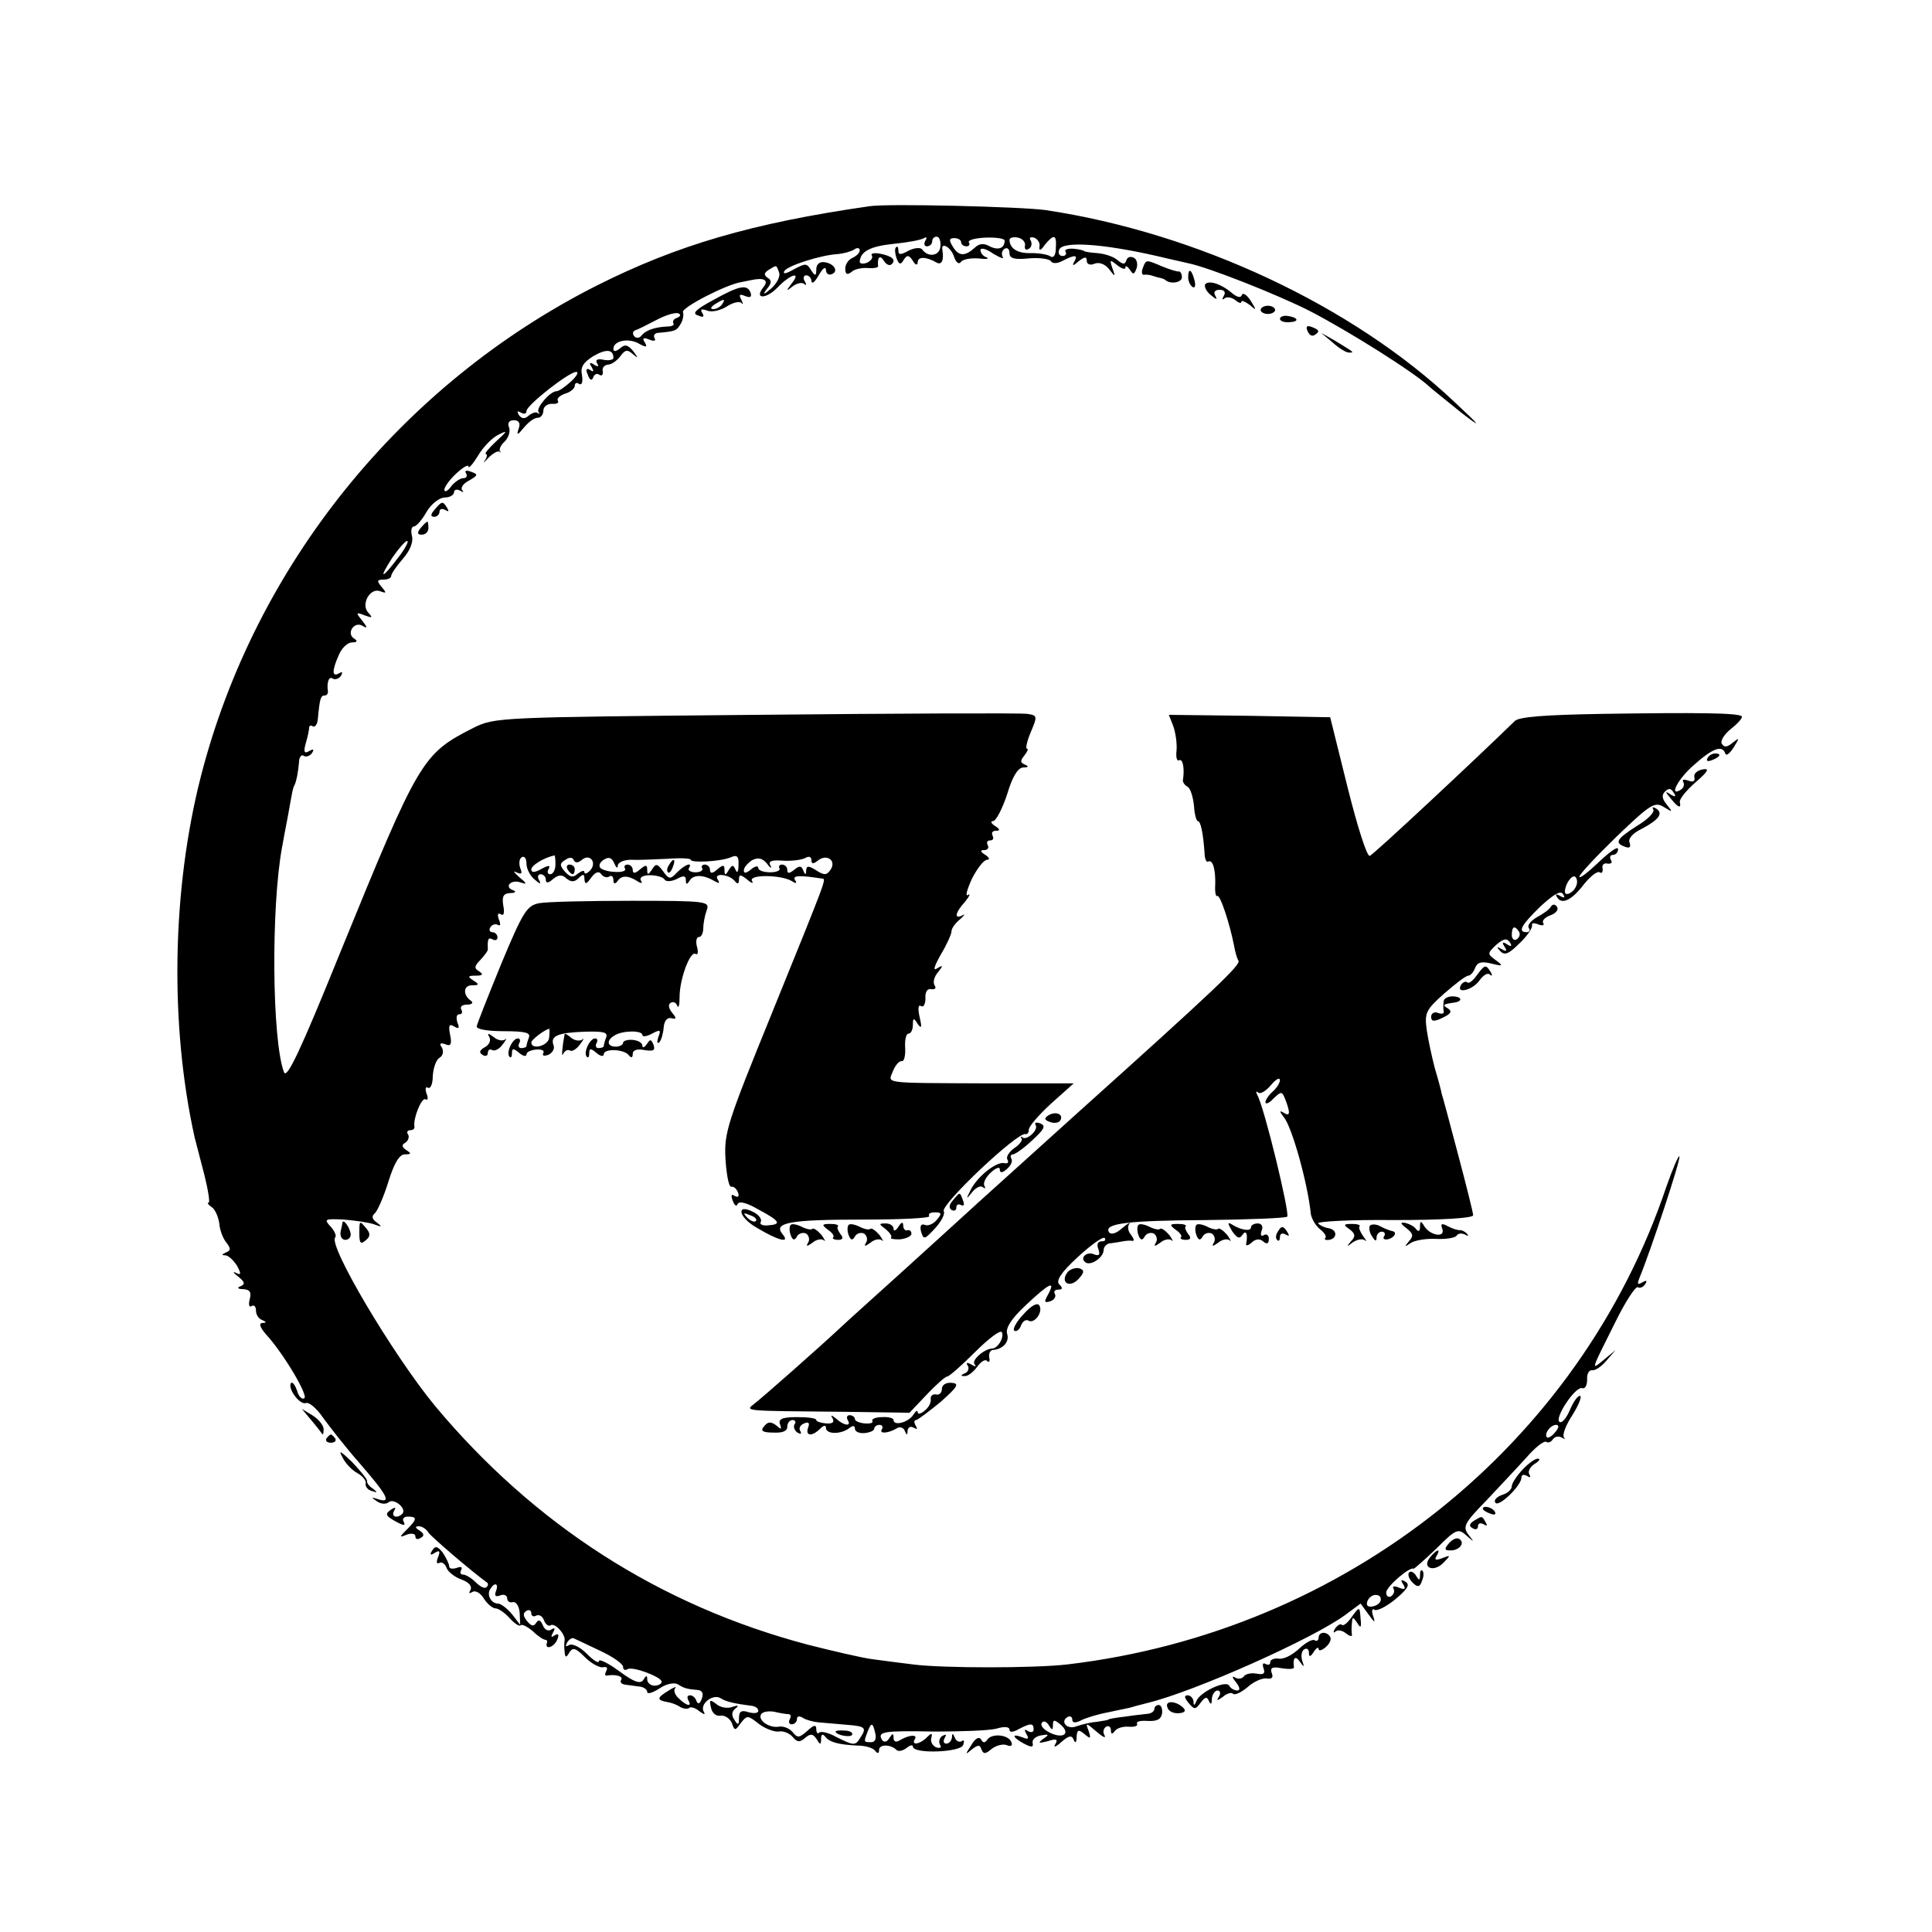 <?xml version="1.0" standalone="no"?>
<!DOCTYPE svg PUBLIC "-//W3C//DTD SVG 20010904//EN"
 "http://www.w3.org/TR/2001/REC-SVG-20010904/DTD/svg10.dtd">
<svg version="1.0" xmlns="http://www.w3.org/2000/svg"
 width="400pt" height="400pt" viewBox="0 0 400 400"
 preserveAspectRatio="xMidYMid meet">
<g transform="translate(0,400) scale(0.1,-0.1)"
fill="#000000" stroke="none">
<path d="M1800 3573 c-244 -35 -399 -81 -564 -164 -406 -205 -708 -580 -820
-1016 -60 -234 -65 -514 -13 -748 3 -11 12 -46 20 -77 8 -32 12 -58 9 -58 -4
0 -1 -4 6 -9 7 -4 14 -20 16 -34 1 -14 8 -32 15 -40 9 -12 9 -16 -1 -20 -9 -4
-10 -6 -1 -6 7 -1 17 -11 24 -22 9 -17 8 -20 -3 -14 -7 3 -5 0 5 -8 14 -11 15
-16 5 -20 -8 -3 -6 -6 6 -6 13 -1 17 -6 13 -21 -3 -11 -1 -18 4 -14 5 3 9 -1
9 -10 0 -8 6 -17 13 -19 9 -4 9 -6 0 -6 -8 -1 -4 -10 8 -24 36 -39 88 -127 79
-132 -5 -3 -12 4 -15 16 -4 11 -9 18 -12 16 -9 -10 17 -46 30 -42 6 3 22 -10
35 -29 13 -18 47 -62 77 -96 58 -67 66 -83 38 -74 -15 5 -15 4 -3 -4 8 -6 19
-7 25 -2 11 9 38 -14 28 -24 -11 -11 -24 -6 -17 6 4 7 3 8 -4 4 -16 -10 -15
-14 9 -27 15 -8 19 -8 15 0 -4 6 0 11 8 11 20 0 20 -5 -1 -26 -17 -17 -17 -18
0 -11 9 3 17 2 17 -4 0 -6 5 -7 11 -3 8 4 7 9 -2 15 -10 6 -10 9 -2 9 7 0 16
-6 20 -13 6 -9 90 -81 122 -104 2 -2 2 -6 -2 -9 -3 -4 -13 1 -22 10 -9 9 -21
16 -26 16 -6 0 -7 4 -4 10 3 6 -1 7 -9 4 -9 -3 -16 -2 -16 3 0 5 -6 17 -13 28
-11 14 -16 15 -22 5 -6 -9 -4 -11 5 -5 10 6 12 4 7 -9 -4 -9 -3 -15 2 -12 5 3
12 -1 15 -9 3 -9 17 -20 31 -25 16 -6 23 -14 19 -22 -4 -7 -3 -8 4 -4 6 4 17
-2 24 -14 7 -11 18 -20 24 -20 6 0 19 -9 29 -20 10 -11 20 -18 23 -15 3 3 14
-3 25 -12 10 -10 22 -18 26 -18 3 0 5 -3 3 -7 -4 -15 16 -8 22 8 4 10 2 13 -6
8 -7 -5 -8 -3 -3 6 5 9 4 11 -4 6 -6 -4 -14 0 -17 9 -5 11 -9 13 -14 5 -5 -8
-10 -7 -19 4 -8 10 -9 16 -1 21 5 3 10 1 10 -5 0 -6 5 -8 10 -5 6 3 13 -1 16
-9 3 -9 10 -14 14 -11 9 6 31 -19 29 -31 -1 -5 -1 -16 0 -24 1 -12 3 -13 10
-1 7 11 13 9 32 -10 13 -13 30 -22 37 -21 8 2 11 -1 7 -8 -3 -6 -3 -10 2 -9
19 3 34 -2 29 -9 -3 -5 1 -9 9 -10 8 -1 22 -3 30 -4 8 -1 15 -6 15 -11 0 -5
11 -2 25 7 14 10 31 13 38 9 13 -8 18 -10 42 -12 9 -1 12 -7 8 -18 -4 -11 -8
-12 -11 -5 -2 7 -8 12 -13 12 -6 0 -7 -4 -4 -10 9 -15 -4 -12 -20 4 -8 7 -11
17 -7 21 4 4 -3 2 -15 -6 -23 -14 -24 -19 -1 -23 7 -1 19 -5 26 -10 7 -4 16
-5 19 -2 3 3 13 0 21 -7 10 -7 13 -8 9 -1 -9 16 19 38 35 28 11 -7 27 -11 66
-16 6 -1 12 -5 12 -10 0 -5 -9 -6 -20 -3 -15 5 -20 2 -20 -12 0 -15 -2 -16
-10 -3 -6 9 -5 17 3 23 8 6 5 7 -7 3 -10 -4 -25 -1 -33 6 -13 10 -15 9 -11 -7
2 -12 11 -19 20 -17 9 1 19 -6 23 -15 6 -17 7 -17 19 0 13 16 14 16 37 -2 13
-10 32 -17 41 -16 9 2 22 -3 29 -11 9 -11 15 -12 26 -2 11 9 16 9 24 -3 7 -12
9 -12 9 1 0 9 3 11 8 5 9 -12 27 -17 67 -19 17 0 33 -5 37 -11 5 -6 8 -6 8 2
0 12 24 12 36 0 4 -4 13 -2 21 4 7 6 13 7 13 3 0 -16 99 -12 104 3 3 8 2 12
-3 8 -5 -3 -12 1 -14 7 -4 10 -6 10 -6 1 -1 -7 -6 -13 -12 -13 -5 0 -7 5 -3
12 4 7 3 8 -5 4 -6 -4 -8 -12 -5 -18 4 -6 1 -8 -7 -6 -8 3 -13 12 -11 19 3 11
1 12 -9 2 -15 -15 -33 -17 -25 -4 7 11 -13 9 -31 -2 -8 -5 -13 -3 -13 5 0 10
-2 10 -9 -1 -5 -8 -11 -9 -15 -3 -10 17 3 19 109 17 55 0 112 2 128 6 16 5 27
4 27 -2 0 -6 7 -6 19 1 25 13 31 13 31 -1 0 -5 -5 -7 -12 -3 -7 5 -8 3 -3 -6
6 -10 4 -12 -8 -7 -24 9 -21 0 3 -13 15 -8 20 -8 18 1 -2 7 6 14 17 16 17 3
18 2 5 -7 -12 -9 -10 -10 9 -5 18 6 22 4 16 -6 -5 -8 1 -6 12 4 16 14 22 15
26 5 3 -8 6 -6 6 6 1 15 4 16 16 6 13 -11 14 -10 9 6 -7 18 -6 18 16 -1 13
-11 20 -15 17 -8 -4 6 -3 14 3 18 5 3 10 0 10 -7 0 -9 3 -9 8 -2 4 6 17 10 29
9 12 -1 20 2 17 6 -2 5 7 7 22 6 19 -1 28 3 30 16 1 9 -2 17 -7 17 -5 0 -9 -4
-9 -8 0 -5 -6 -9 -12 -10 -7 -1 -29 -3 -48 -6 -19 -2 -35 -5 -35 -6 0 -1 -11
-3 -25 -5 -14 -1 -32 -6 -41 -9 -19 -8 -35 9 -19 19 5 3 10 1 10 -5 0 -7 6 -8
18 -2 9 5 35 13 57 17 22 5 45 9 50 11 6 2 19 5 30 8 99 24 345 134 411 183
l31 23 16 -22 c13 -18 15 -19 10 -4 -4 11 -2 17 3 13 5 -3 25 7 43 22 25 21
31 30 21 36 -9 6 -11 4 -5 -5 6 -10 4 -12 -9 -7 -9 4 -14 3 -11 -2 3 -5 1 -12
-5 -16 -5 -3 -10 0 -10 8 0 12 50 55 57 49 1 0 22 18 47 42 41 41 45 42 62 27
17 -15 17 -15 4 2 -12 16 -8 24 37 70 27 29 65 69 83 89 18 21 36 35 41 33 4
-3 10 -1 14 5 4 6 12 7 18 4 7 -4 9 -4 5 0 -4 5 4 26 18 47 13 21 20 39 15 39
-5 0 -14 -13 -21 -30 -7 -16 -16 -27 -21 -24 -12 7 33 75 47 70 6 -2 10 6 10
18 -1 11 4 20 10 19 7 -1 20 8 30 20 l19 22 -24 -20 c-28 -23 -28 -25 23 77
21 43 42 75 47 73 4 -3 11 0 15 6 5 8 3 9 -6 4 -10 -6 -11 -4 -5 11 22 53 86
246 82 250 -2 2 -14 -26 -27 -63 -180 -535 -664 -921 -1240 -989 -68 -8 -259
-8 -320 0 -25 3 -63 8 -85 11 -22 3 -82 17 -133 30 -306 81 -566 248 -772 495
-87 106 -221 332 -206 348 3 3 -1 13 -9 22 -15 16 -13 17 27 15 24 -2 52 -6
63 -10 16 -6 17 -5 5 4 -10 7 -11 13 -4 19 5 4 18 33 28 65 12 39 23 57 34 57
14 0 14 2 3 9 -9 6 -10 11 -2 15 6 4 9 12 6 17 -4 5 -1 9 4 9 6 0 10 3 9 8 -3
16 15 61 23 56 5 -3 6 3 2 12 -3 10 -2 15 3 12 5 -3 10 7 10 24 1 17 7 34 14
38 7 4 9 13 5 21 -6 8 -4 11 7 7 11 -5 14 0 10 19 -4 20 -2 24 8 18 10 -6 12
-4 7 8 -3 10 -2 17 4 17 6 0 7 5 4 10 -3 6 2 10 12 10 10 0 14 4 8 8 -17 12
-16 32 2 32 15 0 16 2 3 10 -12 8 -12 10 5 10 15 0 16 3 7 9 -11 6 -10 11 3
24 8 9 16 19 15 22 -1 21 1 25 10 20 5 -3 10 -1 10 4 0 6 -5 11 -11 11 -5 0
-7 5 -4 10 4 6 11 8 16 5 5 -3 6 2 2 11 -4 11 -2 15 4 11 6 -4 8 3 5 18 -3 19
0 25 14 26 11 0 14 3 6 6 -19 7 -4 23 16 16 14 -5 13 -2 -3 11 -11 10 -14 14
-6 10 11 -5 13 -3 8 9 -3 9 -2 19 3 22 6 4 10 -3 10 -13 0 -11 8 -26 17 -33
11 -10 14 -10 9 -1 -4 6 -2 12 3 12 6 0 11 -5 11 -11 0 -8 5 -8 15 1 11 9 19
10 28 1 10 -8 17 -7 25 1 9 9 12 9 12 -2 1 -12 4 -11 14 3 9 12 16 14 21 7 3
-5 11 -8 16 -5 5 4 9 0 9 -7 0 -8 3 -9 8 -3 8 13 22 13 41 1 9 -6 12 -5 8 1
-4 6 4 11 18 11 14 0 28 -4 31 -9 3 -5 14 -4 25 1 14 8 19 7 19 -2 0 -10 2
-10 8 -1 8 13 29 12 51 -1 10 -6 12 -5 7 3 -10 15 25 11 36 -4 5 -6 8 -5 8 4
0 11 3 11 17 0 9 -8 14 -9 10 -3 -8 14 60 13 82 0 9 -6 12 -5 7 2 -6 10 10 10
56 3 9 -1 12 7 -104 -279 -92 -226 -99 -247 -96 -301 2 -33 7 -59 12 -58 5 1
11 -4 14 -12 3 -8 0 -11 -7 -7 -7 5 -8 1 -4 -10 4 -10 8 -13 10 -7 3 7 19 3
43 -11 45 -24 49 -31 20 -33 -11 -1 -18 2 -15 7 3 5 -3 14 -14 20 -38 20 -33
-10 6 -32 45 -27 70 -33 53 -13 -20 24 17 30 167 30 78 0 139 3 137 7 -3 5 2
8 12 8 14 0 14 -3 4 -15 -7 -9 -19 -14 -25 -11 -8 3 -11 -2 -8 -14 5 -17 7
-17 29 7 13 14 21 30 18 35 -8 13 153 165 169 160 4 -1 7 3 7 9 0 7 21 31 46
54 l47 42 -174 0 c-229 1 -210 -1 -200 26 5 12 13 21 18 20 5 -1 8 12 7 28 -1
16 2 29 7 29 5 0 9 8 9 18 0 15 2 15 10 2 8 -11 9 -7 4 14 -4 18 -3 27 3 23 5
-3 9 4 9 16 -1 13 4 21 12 19 8 -1 11 2 7 8 -4 6 -1 18 7 27 11 14 11 16 -2 8
-9 -6 -6 4 8 29 12 20 22 42 22 48 0 6 8 17 18 25 9 8 11 12 5 8 -18 -9 -16 5
5 28 9 11 12 18 6 14 -6 -4 -2 11 8 33 11 22 25 40 32 40 6 0 4 5 -4 10 -11 7
-11 10 -2 10 7 0 10 5 7 10 -3 6 -1 10 5 10 6 0 8 4 5 10 -3 6 0 10 7 10 9 0
9 3 -2 10 -8 5 -10 10 -4 10 6 0 19 25 29 55 11 37 22 55 33 56 11 0 13 2 4 6
-10 4 -10 8 -1 19 6 8 9 14 5 14 -3 0 0 15 8 34 14 33 14 35 -7 38 -12 2 -265
1 -562 -2 -535 -5 -540 -5 -585 -27 -106 -54 -112 -64 -276 -466 -81 -200
-110 -262 -116 -247 -25 66 -27 342 -4 466 2 11 7 39 12 64 9 50 10 58 14 65
4 9 7 25 9 46 0 11 5 18 10 14 5 -3 13 0 17 6 5 8 3 9 -6 4 -10 -6 -12 -2 -7
16 4 13 7 28 7 32 0 5 4 6 8 3 4 -2 9 4 10 15 4 43 6 49 14 49 4 0 7 3 7 8 -3
19 2 33 10 27 5 -3 13 0 17 6 4 8 3 9 -4 5 -15 -9 -15 6 0 39 6 14 18 25 27
25 11 0 12 3 4 8 -17 11 1 37 18 26 10 -6 10 -3 -1 11 -14 17 -13 18 5 11 16
-6 17 -5 8 5 -17 17 3 53 24 45 13 -5 14 -4 3 9 -10 12 -10 15 4 15 9 0 16 3
16 8 0 4 11 20 24 35 15 17 22 35 19 47 -3 11 -1 20 4 20 5 0 17 14 26 30 10
17 27 30 38 30 10 0 19 5 19 11 0 5 6 7 13 3 6 -4 8 -3 4 1 -4 5 2 14 14 20
19 11 19 13 5 18 -10 4 -15 3 -11 -3 3 -6 1 -10 -6 -10 -6 0 -18 -8 -25 -17
-7 -10 -14 -13 -14 -7 0 6 11 21 25 34 14 13 25 19 25 14 0 -5 9 5 20 23 10
17 29 37 42 43 20 10 19 8 -5 -14 -15 -14 -25 -26 -21 -26 3 0 3 -6 -2 -13 -5
-7 -2 -5 7 5 9 9 19 15 23 13 3 -3 4 -2 1 1 -2 4 2 13 10 20 8 8 12 21 9 29
-4 9 0 15 10 15 10 0 14 -6 10 -17 -5 -15 -3 -15 11 2 9 11 21 20 28 20 7 0
12 7 12 15 0 8 8 14 18 14 9 -1 15 2 12 6 -3 5 4 11 15 15 11 3 20 11 20 16 0
6 4 8 9 4 6 -3 8 5 6 18 -4 17 3 27 24 40 26 15 41 14 41 -4 0 -4 -9 -6 -20
-4 -13 3 -18 0 -14 -7 5 -7 2 -8 -6 -3 -9 6 -11 4 -5 -5 5 -9 4 -11 -3 -6 -8
5 -10 1 -5 -10 4 -11 8 -13 11 -6 2 7 8 10 13 6 5 -3 8 0 7 7 -2 7 3 13 10 14
8 0 19 8 26 17 10 14 15 15 26 5 12 -10 12 -9 1 6 -11 13 -17 15 -27 6 -9 -7
-14 -8 -14 -1 0 16 30 23 52 11 16 -9 19 -8 13 2 -6 9 -3 11 9 6 10 -4 15 -3
11 3 -3 6 1 11 9 11 33 3 37 4 45 18 5 8 7 19 5 25 -3 9 89 57 121 62 5 1 15
3 20 4 27 6 37 0 26 -14 -21 -26 5 -26 29 -1 27 28 50 34 29 8 -12 -16 -12
-17 2 -6 9 7 20 9 24 5 5 -4 5 -1 1 6 -4 6 -2 12 3 12 6 0 11 -6 11 -12 1 -7
7 -2 15 12 8 14 14 19 15 12 0 -8 5 -12 11 -10 16 5 7 22 -13 25 -11 2 -18 -4
-18 -15 0 -13 -2 -14 -9 -4 -11 18 -12 18 -40 3 -14 -8 -21 -9 -17 -2 7 11 75
33 111 35 11 1 26 5 33 9 6 5 12 4 12 -1 0 -6 -7 -12 -15 -16 -8 -3 -15 -13
-15 -22 0 -12 4 -14 13 -7 6 6 22 9 34 8 12 -1 22 1 21 4 -2 19 4 24 12 11 5
-8 12 -11 16 -7 10 9 1 17 -25 22 -12 2 -19 0 -16 -4 3 -5 -2 -11 -10 -15 -8
-3 -15 -2 -15 2 1 21 21 32 69 37 30 3 58 8 64 12 6 3 7 1 3 -5 -4 -7 -2 -12
3 -12 6 0 11 5 11 10 0 6 4 10 9 10 6 0 9 -9 8 -20 -1 -20 -26 -24 -38 -6 -4
4 -16 3 -28 -3 -16 -9 -21 -9 -21 0 0 7 -2 10 -5 7 -3 -3 -2 -13 1 -22 5 -14
9 -15 15 -4 7 11 11 10 19 -2 5 -9 10 -10 10 -3 0 12 17 12 38 0 11 -7 17 3
13 26 -3 17 18 5 24 -14 4 -12 10 -17 14 -12 3 6 20 9 36 8 17 -2 24 -1 18 2
-7 2 -13 9 -13 15 0 6 12 3 26 -7 15 -9 24 -12 20 -7 -3 6 -2 13 4 17 5 3 10
0 10 -9 0 -11 10 -14 40 -11 22 2 43 -1 46 -6 3 -5 13 -5 24 1 25 13 33 13 24
-2 -5 -9 -2 -9 9 1 13 10 17 10 17 1 0 -7 7 -10 16 -6 10 4 22 -1 30 -11 13
-17 14 -17 7 2 -6 18 -5 18 10 6 9 -7 17 -10 17 -5 0 5 4 3 9 -4 7 -11 9 -11
14 2 3 8 1 19 -5 22 -7 4 -14 2 -16 -5 -3 -9 -7 -9 -19 1 -8 7 -27 13 -42 14
-14 1 -26 3 -26 4 0 1 -10 4 -22 5 -12 1 -20 -2 -17 -6 3 -5 0 -9 -6 -9 -7 0
-10 6 -7 13 6 18 88 13 202 -13 33 -8 62 -14 65 -15 41 -8 185 -65 252 -99 81
-42 218 -128 249 -158 8 -7 37 -30 64 -52 44 -34 43 -31 -15 23 -210 198 -532
349 -845 396 -48 7 -329 14 -365 8z m190 -75 c0 -4 5 -8 11 -8 5 0 8 4 5 8 -3
5 13 9 34 10 22 1 40 -2 40 -6 0 -16 -13 -21 -31 -12 -12 7 -22 6 -31 -3 -20
-18 -33 -18 -45 2 -9 14 -8 18 3 18 8 0 14 -4 14 -9z m132 -7 c-1 -7 2 -10 8
-6 6 3 7 11 4 17 -4 6 -1 8 7 6 8 -3 13 -12 11 -19 -1 -9 3 -8 11 4 19 23 25
22 23 -7 0 -14 -5 -21 -11 -17 -5 4 -23 7 -40 7 -28 -1 -44 9 -45 27 0 5 8 7
18 5 9 -2 16 -10 14 -17z m-509 -55 c3 -8 -4 -22 -16 -33 -16 -14 -19 -14 -9
-1 10 12 10 18 1 23 -8 6 -7 10 2 16 18 11 16 11 22 -5z m-211 -94 c-7 -2 -10
-7 -8 -11 3 -4 -3 -7 -12 -7 -26 -1 -46 -8 -54 -19 -4 -5 -11 -6 -15 -1 -4 5
-3 10 2 12 6 2 26 12 45 22 19 10 39 16 45 13 5 -2 4 -6 -3 -9z m-220 -132
c-12 -11 -25 -20 -30 -20 -13 0 -43 -35 -37 -43 3 -4 2 -5 -2 -2 -3 3 -12 0
-19 -6 -8 -7 -14 -6 -20 2 -4 8 -3 9 4 5 7 -4 12 -3 12 3 0 12 88 81 103 81 6
0 1 -9 -11 -20z m-358 -365 c-34 -45 -41 -45 -12 0 13 19 27 35 31 35 4 0 -4
-16 -19 -35z m326 -635 c0 -11 -5 -20 -11 -20 -5 0 -7 5 -3 11 4 8 0 8 -15 0
-14 -8 -21 -8 -21 -1 0 8 25 24 48 29 1 1 2 -8 2 -19z m55 10 c17 14 32 -7 16
-23 -6 -6 -11 -7 -11 -3 0 5 -6 3 -14 -3 -10 -9 -16 -7 -27 5 -11 13 -10 17 2
24 8 6 15 5 17 -1 3 -6 9 -6 17 1z m74 -12 c1 7 13 12 29 12 15 -1 48 1 75 2
26 2 47 1 47 -2 0 -7 61 -4 83 5 13 6 17 2 16 -16 0 -14 -3 -18 -6 -10 -5 11
-7 11 -14 0 -7 -12 -9 -12 -9 0 0 11 -3 11 -15 1 -10 -9 -15 -9 -15 -1 0 6 -5
11 -11 11 -5 0 -8 -4 -5 -8 2 -4 -4 -8 -14 -8 -10 0 -16 4 -14 8 9 14 -7 9
-24 -8 -14 -15 -17 -15 -29 2 -12 16 -15 17 -23 4 -8 -12 -10 -12 -10 -1 0 11
-3 11 -15 1 -10 -9 -15 -9 -15 -1 0 6 -5 11 -11 11 -5 0 -8 -4 -5 -8 6 -11
-40 -9 -51 1 -4 5 -1 12 7 17 11 7 17 4 22 -8 4 -9 7 -11 7 -4z m316 0 c-5 9
2 12 27 10 19 -1 39 2 46 6 7 4 12 2 12 -5 0 -8 4 -8 13 -1 18 15 39 1 27 -18
-8 -12 -13 -13 -30 -2 -16 10 -20 10 -21 0 0 -10 -2 -10 -6 0 -4 10 -8 10 -19
1 -10 -8 -14 -8 -14 0 0 6 -5 11 -11 11 -5 0 -8 -4 -5 -8 2 -4 -6 -8 -20 -8
-13 0 -24 4 -24 9 0 5 -7 4 -15 -3 -10 -8 -15 -9 -15 -2 0 6 8 15 17 21 12 6
21 5 31 -7 7 -10 11 -11 7 -4z m-30 -736 c-3 -3 -11 0 -18 7 -9 10 -8 11 6 5
10 -3 15 -9 12 -12z m1655 -437 c-7 -9 -15 -13 -17 -11 -7 7 7 26 19 26 6 0 6
-6 -2 -15z m-2193 -329 c-4 -10 -1 -13 9 -9 7 3 14 0 14 -6 0 -6 5 -10 12 -8
7 1 13 -9 14 -23 l1 -24 -17 22 c-10 12 -23 22 -29 22 -14 0 -24 18 -16 30 9
15 18 12 12 -4z m1831 -21 c-4 -11 -28 -16 -28 -6 0 12 13 22 23 18 5 -1 7 -7
5 -12z m-1615 -103 c26 -12 47 -27 47 -33 0 -6 4 -8 9 -5 10 7 71 -16 71 -26
0 -4 -7 -8 -15 -8 -8 0 -15 6 -15 13 0 9 -2 9 -8 -1 -6 -9 -19 -5 -50 18 -23
17 -42 26 -42 21 0 -6 -11 1 -25 15 -14 14 -30 22 -37 18 -7 -4 -8 -3 -4 5 4
7 11 11 14 9 4 -2 28 -13 55 -26z m390 -131 c5 -1 5 -5 2 -11 -3 -5 -1 -10 4
-10 6 0 11 5 11 11 0 6 5 7 13 2 6 -4 21 -8 32 -9 11 -1 37 -3 58 -5 39 -3 42
-6 28 -27 -10 -17 -14 -16 -50 2 -16 9 -31 12 -35 9 -3 -4 -6 0 -6 7 0 10 -5
9 -19 -4 -16 -14 -20 -15 -30 -2 -7 8 -20 13 -29 11 -20 -3 -44 14 -36 26 3 5
15 7 27 5 12 -3 26 -5 30 -5z m547 -22 c0 11 3 11 15 1 22 -18 8 -31 -20 -18
-13 6 -22 15 -18 21 3 5 9 3 14 -4 7 -12 9 -12 9 0z m-368 -17 c3 -11 0 -19
-8 -19 -16 0 -16 0 -8 21 8 21 11 20 16 -2z"/>
<path d="M1175 2200 c3 -5 8 -10 11 -10 2 0 4 5 4 10 0 6 -5 10 -11 10 -5 0
-7 -4 -4 -10z"/>
<path d="M1385 2209 c-4 -6 -5 -12 -2 -15 2 -3 7 2 10 11 7 17 1 20 -8 4z"/>
<path d="M1730 415 c0 -7 30 -13 34 -7 3 4 -4 9 -15 9 -10 1 -19 0 -19 -2z"/>
<path d="M2366 3445 c-3 -8 -2 -14 2 -14 4 1 10 0 15 -1 4 -1 12 -4 17 -5 6
-1 11 -3 13 -5 11 -9 34 -5 34 6 0 7 -3 12 -6 12 -3 -1 -19 4 -34 10 -35 15
-34 15 -41 -3z"/>
<path d="M2460 3426 c0 -8 4 -17 9 -20 5 -4 7 3 4 14 -6 23 -13 26 -13 6z"/>
<path d="M2495 3411 c-2 -5 3 -15 12 -22 12 -10 14 -10 9 -1 -4 7 -1 12 9 12
10 0 13 -5 9 -12 -4 -7 -4 -10 1 -6 4 4 14 3 22 -3 7 -6 13 -8 13 -4 0 4 7 1
17 -6 15 -13 15 -12 2 9 -8 12 -16 17 -18 11 -2 -6 -9 -5 -20 4 -22 19 -49 28
-56 18z"/>
<path d="M1477 3379 c-37 -20 -45 -28 -32 -32 11 -5 14 -3 9 5 -5 8 -2 9 10 5
9 -4 27 0 40 8 12 8 26 12 31 8 4 -5 4 -2 0 6 -6 11 -4 13 8 8 10 -4 14 -2 11
7 -7 18 -23 15 -77 -15z m18 -9 c-3 -5 -12 -10 -18 -10 -7 0 -6 4 3 10 19 12
23 12 15 0z"/>
<path d="M2610 3358 c0 -4 7 -8 15 -8 8 0 15 4 15 8 0 5 -7 9 -15 9 -8 0 -15
-4 -15 -9z"/>
<path d="M2650 3340 c0 -5 9 -8 20 -7 21 1 18 10 -5 13 -8 1 -15 -2 -15 -6z"/>
<path d="M2707 3315 c3 -8 9 -12 14 -9 12 7 11 11 -5 17 -10 4 -13 1 -9 -8z"/>
<path d="M2759 3291 c13 -12 28 -21 34 -21 12 0 11 0 -28 24 l-30 17 24 -20z"/>
<path d="M900 2945 c-9 -10 -9 -15 -1 -15 6 0 11 5 11 11 0 5 5 7 12 3 7 -4 8
-3 4 4 -9 15 -11 15 -26 -3z"/>
<path d="M871 2907 c-8 -10 -7 -14 2 -14 8 0 14 6 14 14 0 7 -1 13 -2 13 -2 0
-8 -6 -14 -13z"/>
<path d="M3317 2522 c-117 -2 -173 -6 -181 -15 -82 -80 -293 -277 -300 -279
-6 -2 -26 62 -46 142 l-36 145 -167 3 -167 2 9 -23 c5 -14 8 -36 7 -50 -2 -15
1 -24 5 -21 8 4 12 -17 8 -42 0 -4 4 -10 10 -13 6 -4 11 -21 13 -39 1 -18 5
-32 8 -32 6 0 11 -25 14 -67 0 -11 4 -19 7 -17 10 6 16 -17 15 -48 -1 -14 1
-25 4 -23 6 4 26 -57 35 -103 2 -12 6 -26 9 -31 6 -8 -49 -60 -334 -316 -91
-82 -183 -165 -205 -185 -22 -20 -92 -84 -155 -141 -63 -57 -120 -108 -126
-114 -38 -36 -167 -150 -182 -161 -20 -16 -25 -15 187 -17 l134 -2 36 38 c19
20 38 37 42 37 4 0 30 23 57 50 28 28 53 47 56 42 6 -10 -8 -34 -20 -34 -17
-1 -44 -25 -36 -33 4 -5 1 -5 -7 0 -9 5 -12 4 -7 -3 3 -5 0 -13 -6 -15 -9 -4
-10 -6 -1 -6 6 -1 18 8 26 19 8 11 17 17 21 12 4 -4 6 0 4 8 -1 8 2 14 7 15
21 1 36 17 30 34 -3 12 9 31 39 59 49 46 62 52 46 22 -9 -16 -8 -18 5 -14 8 3
12 10 9 15 -3 5 0 9 7 9 9 0 10 3 2 11 -7 7 3 24 38 56 27 25 52 43 56 40 3
-4 1 -7 -6 -7 -8 0 -11 -6 -7 -16 4 -12 2 -15 -9 -11 -15 7 -31 -8 -17 -17 11
-7 37 11 37 26 0 7 7 14 15 14 8 1 20 3 25 4 6 1 14 2 19 1 5 -1 4 4 -2 12 -7
8 -8 18 -4 23 4 5 -3 1 -15 -9 -12 -11 -23 -14 -27 -8 -11 18 38 24 201 25 89
1 164 4 168 7 6 6 -48 229 -62 252 -3 7 -3 9 2 5 4 -4 16 3 26 15 10 12 18 17
19 11 0 -6 -7 -17 -15 -24 -8 -7 -15 -17 -15 -22 0 -5 8 -2 17 8 16 15 17 15
24 -2 11 -29 10 -36 -3 -28 -10 6 -9 3 0 -9 17 -20 50 -139 56 -201 2 -10 10
-24 19 -31 9 -7 14 -15 11 -18 -3 -3 0 -5 8 -4 17 3 17 21 -1 24 -7 1 -17 5
-22 10 -4 4 66 8 157 7 100 0 164 4 164 10 0 5 -14 61 -31 125 -17 64 -32 121
-34 126 -1 6 -7 29 -14 52 -6 23 -14 59 -17 80 -5 36 -2 42 36 76 23 20 45 37
50 37 4 0 11 7 14 16 5 12 13 14 34 9 24 -6 25 -5 9 7 -18 13 -18 14 1 32 15
13 22 14 28 5 5 -8 3 -10 -6 -4 -9 6 -11 4 -5 -5 6 -9 4 -11 -6 -5 -11 6 -11
5 -3 -4 9 -10 18 -6 40 16 16 15 27 32 26 37 -2 5 4 6 13 2 9 -3 13 -2 10 3
-3 5 4 12 15 16 11 4 17 11 14 17 -4 6 -9 7 -13 1 -3 -6 -16 -15 -29 -22 -12
-7 -20 -16 -17 -22 4 -5 1 -9 -4 -9 -20 0 -11 15 28 53 27 25 42 34 47 26 5
-8 3 -9 -6 -4 -8 5 -11 4 -6 -3 10 -16 31 -5 56 28 13 16 27 27 32 24 4 -3 7
0 6 8 -2 7 3 12 10 10 8 -1 11 2 7 8 -3 5 -1 10 4 10 6 0 11 5 11 12 0 7 -18
-6 -40 -27 -22 -21 -40 -35 -40 -30 0 5 35 42 77 83 70 67 79 73 98 61 18 -11
19 -11 6 5 -10 12 -11 20 -4 27 8 8 13 7 18 -2 6 -8 4 -10 -6 -4 -12 8 -12 6
0 -8 15 -19 22 -22 19 -8 -2 6 13 24 32 41 27 23 30 30 15 27 -11 -2 -19 -9
-17 -16 2 -9 -3 -11 -13 -7 -9 3 -13 2 -10 -3 3 -5 1 -12 -5 -16 -26 -16 -6
23 28 52 38 34 58 41 64 23 2 -6 9 0 17 12 13 21 13 22 -2 10 -11 -9 -17 -10
-22 -2 -4 6 5 20 20 32 14 11 24 23 21 25 -7 7 -91 8 -289 5z m-54 -357 c-5
-13 -23 -22 -23 -11 0 15 14 35 21 31 4 -3 6 -12 2 -20z m-118 -94 c3 -5 1
-12 -5 -16 -5 -3 -10 1 -10 9 0 18 6 21 15 7z"/>
<path d="M3535 2430 c-3 -6 1 -7 9 -4 18 7 21 14 7 14 -6 0 -13 -4 -16 -10z"/>
<path d="M3423 2324 c3 -6 -12 -21 -34 -34 -42 -27 -47 -35 -25 -43 10 -4 13
-1 10 8 -4 8 6 20 25 29 36 19 45 32 30 42 -7 4 -9 3 -6 -2z"/>
<path d="M1116 2130 c-25 -5 -33 -17 -78 -125 -27 -66 -50 -124 -51 -130 -1
-6 23 -10 56 -10 44 0 56 -3 52 -13 -3 -8 -5 -16 -5 -18 0 -2 -5 -4 -11 -4 -5
0 -7 5 -4 10 3 6 2 10 -3 10 -11 0 -25 -30 -17 -38 3 -3 5 0 5 8 0 10 3 10 15
0 8 -7 15 -8 15 -3 0 5 9 9 20 10 11 1 18 -2 15 -7 -3 -6 1 -7 10 -4 9 4 14
13 11 20 -7 19 8 26 65 28 38 1 48 -1 44 -12 -3 -7 -5 -16 -5 -18 0 -2 -5 -4
-11 -4 -5 0 -7 5 -4 10 3 6 2 10 -3 10 -11 0 -25 -30 -17 -38 3 -3 5 0 5 8 0
10 3 10 15 0 8 -7 15 -8 15 -3 0 13 43 11 52 -2 5 -6 8 -5 8 3 0 8 9 11 24 8
19 -3 23 -1 19 11 -5 12 -7 12 -14 1 -5 -7 -9 -8 -9 -3 0 6 -9 11 -20 12 -11
1 -20 -2 -20 -6 0 -4 -7 -8 -15 -8 -18 0 -20 13 -3 23 17 11 58 11 58 1 0 -4
9 -3 20 3 17 9 19 8 13 -7 -3 -10 -3 -15 2 -11 4 4 8 18 9 30 1 14 7 22 16 20
11 -3 11 0 1 12 -7 9 -8 17 -2 20 5 3 11 0 13 -6 3 -7 5 1 5 18 0 37 22 96 33
89 5 -3 6 4 3 15 -3 11 -1 20 4 20 5 0 9 8 9 18 0 9 3 26 7 37 7 19 2 20 -156
20 -90 0 -176 -2 -191 -5z m21 -278 c-1 -17 -37 -27 -37 -10 0 5 27 26 37 28
1 0 1 -8 0 -18z"/>
<path d="M3057 1980 c-8 -11 -16 -17 -19 -14 -3 3 -9 1 -13 -5 -12 -20 24 -11
38 9 8 11 17 17 22 12 5 -4 5 -1 1 6 -10 16 -12 15 -29 -8z"/>
<path d="M2989 1927 c-1 -7 -1 -16 0 -21 1 -5 -4 -6 -12 -3 -7 3 -14 -1 -14
-8 0 -10 6 -11 24 -2 17 8 20 13 11 19 -12 7 -11 9 11 12 19 2 19 12 1 13 -11
1 -21 -4 -21 -10z"/>
<path d="M1013 1853 c4 -7 0 -16 -9 -21 -11 -6 -13 -11 -5 -16 6 -4 11 -2 11
4 0 6 4 9 9 6 5 -3 15 2 22 12 7 9 9 14 5 10 -5 -4 -16 -2 -24 5 -11 8 -14 9
-9 0z"/>
<path d="M1169 1859 c-5 -26 -7 -51 -3 -41 3 6 9 10 14 7 4 -3 14 3 21 13 7 9
9 14 5 10 -5 -4 -15 -3 -23 3 -7 6 -13 10 -14 8z"/>
<path d="M2171 1691 c-10 -6 -9 -10 3 -14 8 -3 18 -2 21 3 8 13 -9 20 -24 11z"/>
<path d="M2144 1671 c7 -10 -18 -33 -27 -26 -4 3 -5 2 -2 -2 3 -3 -4 -13 -15
-20 -11 -8 -18 -19 -14 -24 3 -6 0 -9 -7 -7 -17 3 -57 -29 -70 -57 -9 -18 -9
-19 4 -3 8 10 18 14 22 10 5 -4 6 -2 3 3 -3 6 3 18 14 28 10 9 18 12 18 6 0
-8 5 -8 15 1 8 7 12 16 9 21 -3 5 -1 9 3 9 5 0 23 13 40 29 25 23 29 30 17 35
-8 3 -13 2 -10 -3z"/>
<path d="M1973 1515 c-8 -9 -9 -16 -3 -20 6 -3 10 -1 10 5 0 6 4 8 10 5 6 -3
7 1 4 9 -7 19 -6 19 -21 1z"/>
<path d="M709 1469 c0 -2 -2 -11 -4 -20 -1 -9 3 -16 10 -16 7 0 12 6 11 13 -2
13 -15 31 -17 23z"/>
<path d="M744 1445 c0 -19 3 -22 13 -13 10 8 10 14 2 24 -15 18 -15 18 -15
-11z"/>
<path d="M1637 1464 c-3 -3 -3 -13 0 -21 4 -11 8 -12 13 -3 4 7 13 9 19 6 6
-4 8 -13 4 -19 -5 -8 -2 -8 9 0 8 7 19 9 24 5 4 -4 2 1 -5 11 -8 9 -16 15 -19
13 -2 -3 -12 -1 -22 4 -10 5 -20 7 -23 4z"/>
<path d="M1714 1454 c9 -6 14 -13 11 -16 -3 -2 2 -5 10 -5 10 0 12 4 5 12 -5
7 -8 14 -5 16 2 3 -5 5 -16 5 -18 0 -18 -2 -5 -12z"/>
<path d="M1757 1464 c-3 -3 -3 -13 0 -21 4 -11 8 -12 13 -3 4 7 13 9 19 6 6
-4 8 -13 4 -19 -5 -8 -2 -8 9 0 8 7 19 9 24 5 4 -4 2 1 -5 11 -8 9 -16 15 -19
13 -2 -3 -12 -1 -22 4 -10 5 -20 7 -23 4z"/>
<path d="M1834 1455 c8 -7 13 -14 11 -17 -3 -3 5 -4 17 -4 13 1 24 6 25 11 0
6 -3 9 -8 8 -5 -2 -9 3 -9 10 0 8 -4 7 -10 -3 -5 -8 -10 -10 -10 -4 0 6 -7 11
-16 11 -15 0 -15 -1 0 -12z"/>
<path d="M2357 1464 c-3 -3 -3 -13 0 -21 4 -11 8 -12 13 -3 4 7 13 9 19 6 6
-4 8 -13 4 -19 -5 -8 -2 -8 9 0 8 7 19 9 24 5 4 -4 2 1 -5 11 -8 9 -16 15 -19
13 -2 -3 -12 -1 -22 4 -10 5 -20 7 -23 4z"/>
<path d="M2434 1454 c9 -6 14 -13 11 -16 -3 -2 2 -5 10 -5 10 0 12 4 5 12 -5
7 -8 14 -5 16 2 3 -5 5 -16 5 -18 0 -18 -2 -5 -12z"/>
<path d="M2477 1464 c-3 -3 -3 -13 0 -21 4 -11 8 -12 13 -3 4 7 13 9 19 6 6
-4 8 -13 4 -19 -5 -8 -2 -8 9 0 8 7 19 9 24 5 4 -4 2 1 -5 11 -8 9 -16 15 -19
13 -2 -3 -12 -1 -22 4 -10 5 -20 7 -23 4z"/>
<path d="M2551 1451 c10 -14 15 -17 21 -8 8 12 12 2 8 -18 -1 -5 4 -4 11 2 8
8 17 9 24 3 8 -7 12 -5 12 5 0 8 -5 11 -10 8 -6 -4 -8 0 -5 9 4 9 0 15 -8 15
-8 0 -14 -4 -14 -8 0 -9 -20 -6 -38 5 -11 7 -11 4 -1 -13z"/>
<path d="M2794 1455 c12 -9 13 -15 3 -25 -10 -12 -9 -12 4 -2 9 6 20 8 25 4 4
-4 3 0 -4 9 -6 9 -10 18 -7 20 2 3 -5 5 -16 5 -18 0 -18 -2 -5 -11z"/>
<path d="M2836 1462 c-2 -4 -1 -14 5 -22 6 -10 9 -11 9 -2 0 6 5 12 11 12 5 0
8 -4 5 -9 -4 -5 0 -8 6 -7 14 2 22 15 11 17 -5 1 -16 5 -25 10 -9 5 -19 5 -22
1z"/>
<path d="M2912 1457 c14 -11 15 -16 5 -27 -10 -12 -9 -12 3 -4 8 6 32 10 53 9
21 -1 40 2 43 7 3 5 11 5 17 2 7 -4 8 -3 4 2 -5 5 -12 8 -15 7 -4 0 -15 3 -24
8 -13 7 -16 6 -12 -5 7 -19 -24 -15 -37 5 -7 12 -9 12 -9 -1 0 -9 -3 -11 -8
-5 -4 6 -14 11 -22 13 -12 2 -11 -1 2 -11z"/>
<path d="M2645 1449 c-4 -6 -4 -13 -1 -16 3 -4 6 -1 6 6 0 7 5 9 12 5 7 -4 8
-3 4 4 -9 15 -13 15 -21 1z"/>
<path d="M2211 1367 c-17 -21 2 -35 21 -16 13 14 14 19 3 23 -7 2 -18 -1 -24
-7z"/>
<path d="M2119 1279 c-15 -16 -23 -31 -19 -34 4 -3 11 2 14 11 3 8 10 13 15
10 12 -8 31 17 23 31 -4 7 -17 0 -33 -18z"/>
<path d="M1950 1124 c0 -8 -6 -13 -12 -11 -7 1 -12 -3 -11 -10 1 -6 -4 -17
-12 -23 -8 -7 -15 -9 -15 -4 0 5 -4 3 -9 -5 -10 -16 -41 -24 -41 -11 0 4 -11
7 -24 6 -13 0 -22 -4 -20 -8 3 -4 -5 -6 -16 -5 -11 1 -20 5 -20 9 0 4 -5 8
-11 8 -5 0 -7 -4 -4 -10 9 -14 -8 -12 -24 3 -10 8 -12 8 -7 0 4 -8 -1 -11 -14
-10 -11 1 -20 4 -20 7 0 4 -18 6 -40 6 -31 0 -39 -4 -35 -15 4 -11 2 -11 -8
-2 -11 8 -17 8 -25 -2 -8 -9 -4 -13 19 -13 19 -1 29 3 29 12 0 8 5 14 11 14 5
0 8 -4 4 -9 -3 -5 0 -13 6 -17 7 -4 9 -3 6 3 -4 6 0 13 8 16 9 4 12 1 8 -9 -6
-17 8 -19 25 -2 7 7 12 8 12 2 0 -14 31 -14 48 -1 8 6 12 6 12 -1 0 -6 9 -10
20 -9 11 1 20 5 20 9 0 4 5 8 11 8 5 0 8 -4 5 -9 -7 -10 13 -9 31 2 6 4 14 1
16 -5 4 -10 6 -10 6 0 1 7 6 10 13 6 7 -4 8 -3 4 4 -4 7 -4 12 1 12 4 1 27 18
51 38 35 31 39 38 22 39 -11 1 -20 -4 -20 -13z"/>
<path d="M645 1059 c11 -13 21 -26 22 -28 2 -2 3 2 3 10 0 8 -10 20 -22 28
l-23 14 20 -24z"/>
<path d="M676 1022 c-3 -5 1 -9 9 -9 8 0 12 4 9 9 -3 4 -7 8 -9 8 -2 0 -6 -4
-9 -8z"/>
<path d="M709 983 c6 -13 20 -27 31 -33 11 -6 19 -16 17 -22 -1 -6 5 -13 13
-15 12 -4 12 -3 2 5 -8 5 -13 12 -12 16 0 4 -14 21 -31 39 -24 23 -29 26 -20
10z"/>
<path d="M3152 957 c-12 -13 -22 -28 -22 -34 0 -7 -9 -15 -20 -18 -11 -4 -18
-11 -14 -16 6 -11 54 35 54 52 0 6 5 7 12 3 6 -4 8 -3 4 4 -3 6 2 15 11 21 10
6 13 11 7 11 -6 0 -20 -10 -32 -23z"/>
<path d="M3070 876 c0 -2 7 -7 16 -10 8 -3 12 -2 9 4 -6 10 -25 14 -25 6z"/>
<path d="M3051 851 c-9 -6 -10 -11 -2 -15 6 -4 11 -2 11 4 0 6 5 8 12 4 7 -4
8 -3 4 4 -8 14 -7 14 -25 3z"/>
<path d="M3000 805 c-10 -12 -10 -15 3 -15 19 0 31 16 18 24 -5 3 -14 -1 -21
-9z"/>
<path d="M2961 776 c-18 -22 7 -32 27 -12 16 16 16 17 -2 10 -13 -5 -17 -4
-12 4 10 17 1 15 -13 -2z"/>
<path d="M2917 744 c-3 -5 1 -14 8 -21 10 -10 15 -9 19 4 4 9 4 18 1 21 -3 3
-5 -1 -5 -9 0 -12 -2 -12 -9 0 -5 7 -11 9 -14 5z"/>
<path d="M2797 650 c-8 -11 -16 -17 -19 -14 -3 3 -9 -1 -14 -8 -4 -7 -4 -10 1
-6 4 4 14 3 22 -4 8 -6 13 -7 12 -2 -1 5 -1 16 0 24 1 13 2 13 11 0 7 -12 9
-10 7 8 -2 27 -2 27 -20 2z"/>
<path d="M2730 609 c0 -5 -4 -8 -8 -5 -5 3 -19 -5 -33 -18 -14 -13 -32 -22
-42 -20 -9 1 -17 -2 -17 -7 0 -6 -4 -7 -10 -4 -5 3 -7 0 -4 -9 4 -11 0 -14
-15 -11 -11 2 -23 -1 -26 -6 -4 -5 -12 -6 -18 -2 -7 4 -6 0 2 -10 8 -10 9 -17
3 -17 -6 0 -14 4 -17 10 -7 12 -61 -13 -68 -32 -4 -10 -6 -10 -6 0 -1 6 -6 12
-12 12 -8 0 -7 -5 2 -16 12 -14 14 -14 25 1 9 12 13 13 17 3 4 -8 6 -7 6 5 1
9 6 17 12 17 5 0 7 -6 3 -12 -6 -10 -5 -10 8 -1 8 7 18 10 21 6 4 -3 17 3 30
14 12 11 30 19 39 18 11 -2 15 2 11 11 -4 11 1 14 21 10 14 -2 25 -2 25 2 -3
20 3 25 12 12 9 -13 10 -12 5 2 -3 10 -1 20 4 23 6 4 10 0 10 -7 0 -9 3 -9 10
2 5 8 10 11 10 6 0 -5 7 -3 15 4 8 7 12 16 9 21 -7 12 -24 11 -24 -2z"/>
<path d="M2417 465 c2 -8 13 -13 24 -12 12 1 15 5 9 11 -15 15 -39 16 -33 1z"/>
<path d="M2011 387 c-13 -20 -13 -21 1 -9 13 10 17 10 20 0 4 -10 8 -10 21 1
9 7 23 11 31 8 9 -4 13 -1 10 6 -6 16 -41 19 -50 5 -5 -7 -9 -7 -13 1 -4 6
-12 2 -20 -12z"/>
</g>
</svg>
